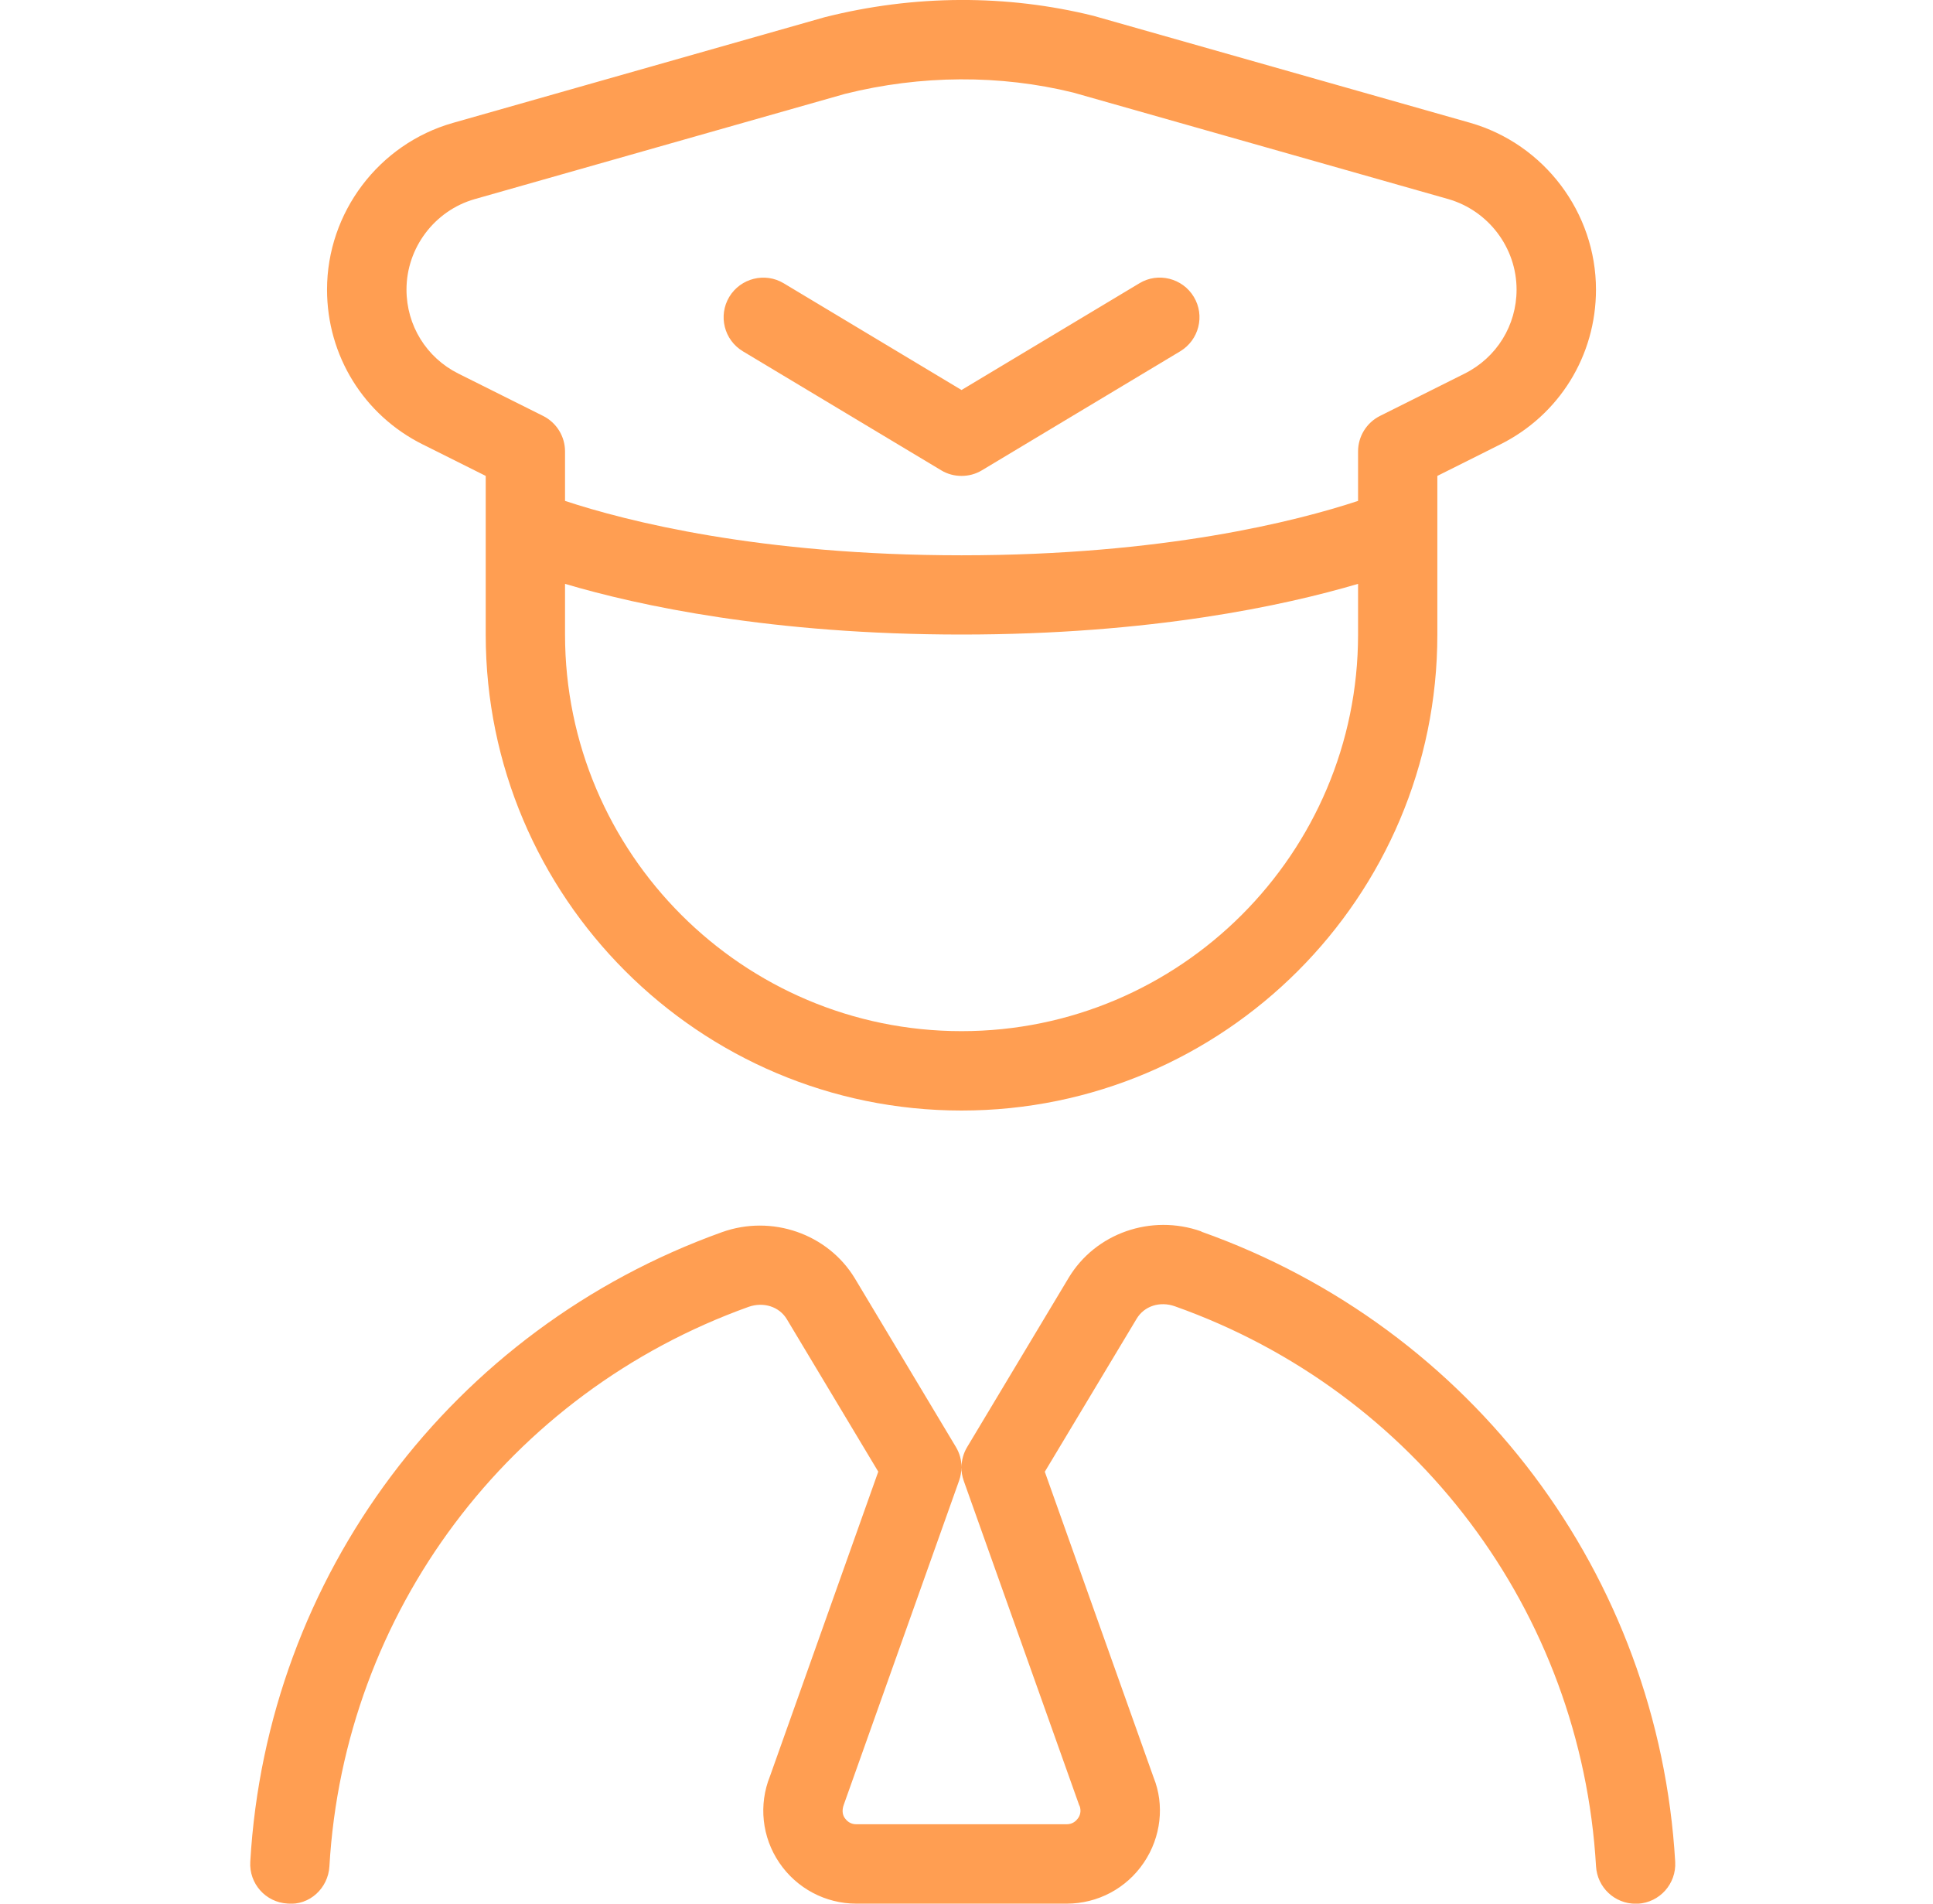 <svg width="65" height="64" viewBox="0 0 65 64" fill="none" xmlns="http://www.w3.org/2000/svg">
<g clip-path="url(#clip0_1001_3960)">
<path d="M14.221 14.944L16.333 16V21.336C16.333 30.16 23.509 37.336 32.333 37.336C41.157 37.336 48.333 30.16 48.333 21.336V16L50.443 14.944C52.432 13.955 53.667 11.957 53.667 9.736C53.667 7.147 51.928 4.843 49.435 4.128L36.773 0.533C33.859 -0.189 30.747 -0.184 27.723 0.581L15.227 4.133C12.736 4.843 10.997 7.147 10.997 9.736C10.997 11.957 12.232 13.955 14.219 14.944H14.221ZM32.333 34.667C24.981 34.667 19 28.685 19 21.333V19.629C21.475 20.363 25.963 21.333 32.333 21.333C38.704 21.333 43.192 20.36 45.667 19.629V21.333C45.667 28.685 39.685 34.667 32.333 34.667ZM15.957 6.696L28.411 3.157C30.965 2.517 33.635 2.507 36.088 3.112L48.701 6.693C50.053 7.083 50.997 8.331 50.997 9.736C50.997 10.939 50.328 12.021 49.251 12.56L46.403 13.984C45.952 14.211 45.667 14.672 45.667 15.176V16.84C43.597 17.523 39.115 18.669 32.333 18.669C25.552 18.669 21.069 17.523 19 16.84V15.176C19 14.672 18.715 14.211 18.264 13.984L15.413 12.56C14.339 12.024 13.669 10.941 13.669 9.736C13.669 8.333 14.611 7.083 15.957 6.696ZM24.523 9.981C24.904 9.349 25.728 9.147 26.352 9.523L32.333 13.112L38.315 9.523C38.939 9.144 39.765 9.349 40.144 9.981C40.525 10.611 40.317 11.432 39.685 11.811L33.019 15.811C32.808 15.939 32.571 16 32.333 16C32.096 16 31.859 15.939 31.648 15.811L24.981 11.811C24.349 11.432 24.144 10.613 24.523 9.981ZM40.397 41.4C38.709 40.803 36.835 41.459 35.933 42.963L32.523 48.648C32.397 48.856 32.333 49.091 32.333 49.331C32.333 49.091 32.269 48.856 32.144 48.648L28.747 42.981C27.837 41.477 25.949 40.824 24.272 41.427C15.197 44.683 8.973 52.989 8.416 62.589C8.371 63.325 8.933 63.957 9.669 63.997C10.405 64.069 11.037 63.48 11.077 62.744C11.573 54.213 17.107 46.829 25.173 43.936C25.677 43.76 26.205 43.928 26.459 44.352L29.533 49.477L25.893 59.712C25.504 60.675 25.621 61.765 26.205 62.624C26.789 63.485 27.755 64 28.795 64H35.872C36.912 64 37.877 63.488 38.461 62.624C39.045 61.765 39.163 60.677 38.792 59.76L35.133 49.48L38.221 44.336C38.477 43.907 39.003 43.739 39.507 43.917C47.611 46.792 53.171 54.184 53.669 62.747C53.712 63.456 54.296 64.003 55 64.003C55.027 64.003 55.053 64.003 55.077 64.003C55.811 63.96 56.373 63.331 56.331 62.595C55.771 52.96 49.517 44.645 40.397 41.408V41.4ZM36.299 60.701C36.376 60.899 36.304 61.056 36.251 61.128C36.197 61.203 36.083 61.331 35.869 61.331H28.792C28.581 61.331 28.464 61.203 28.411 61.128C28.357 61.056 28.285 60.899 28.381 60.653L32.251 49.779C32.304 49.632 32.328 49.485 32.328 49.333C32.328 49.485 32.355 49.632 32.405 49.779L36.293 60.701H36.299Z" fill="#FF9E52"/>
</g>
<defs>
<clipPath id="clip0_1001_3960">
<rect width="64" height="64" fill="white" transform="translate(0.333)"/>
</clipPath>
</defs>
</svg>
